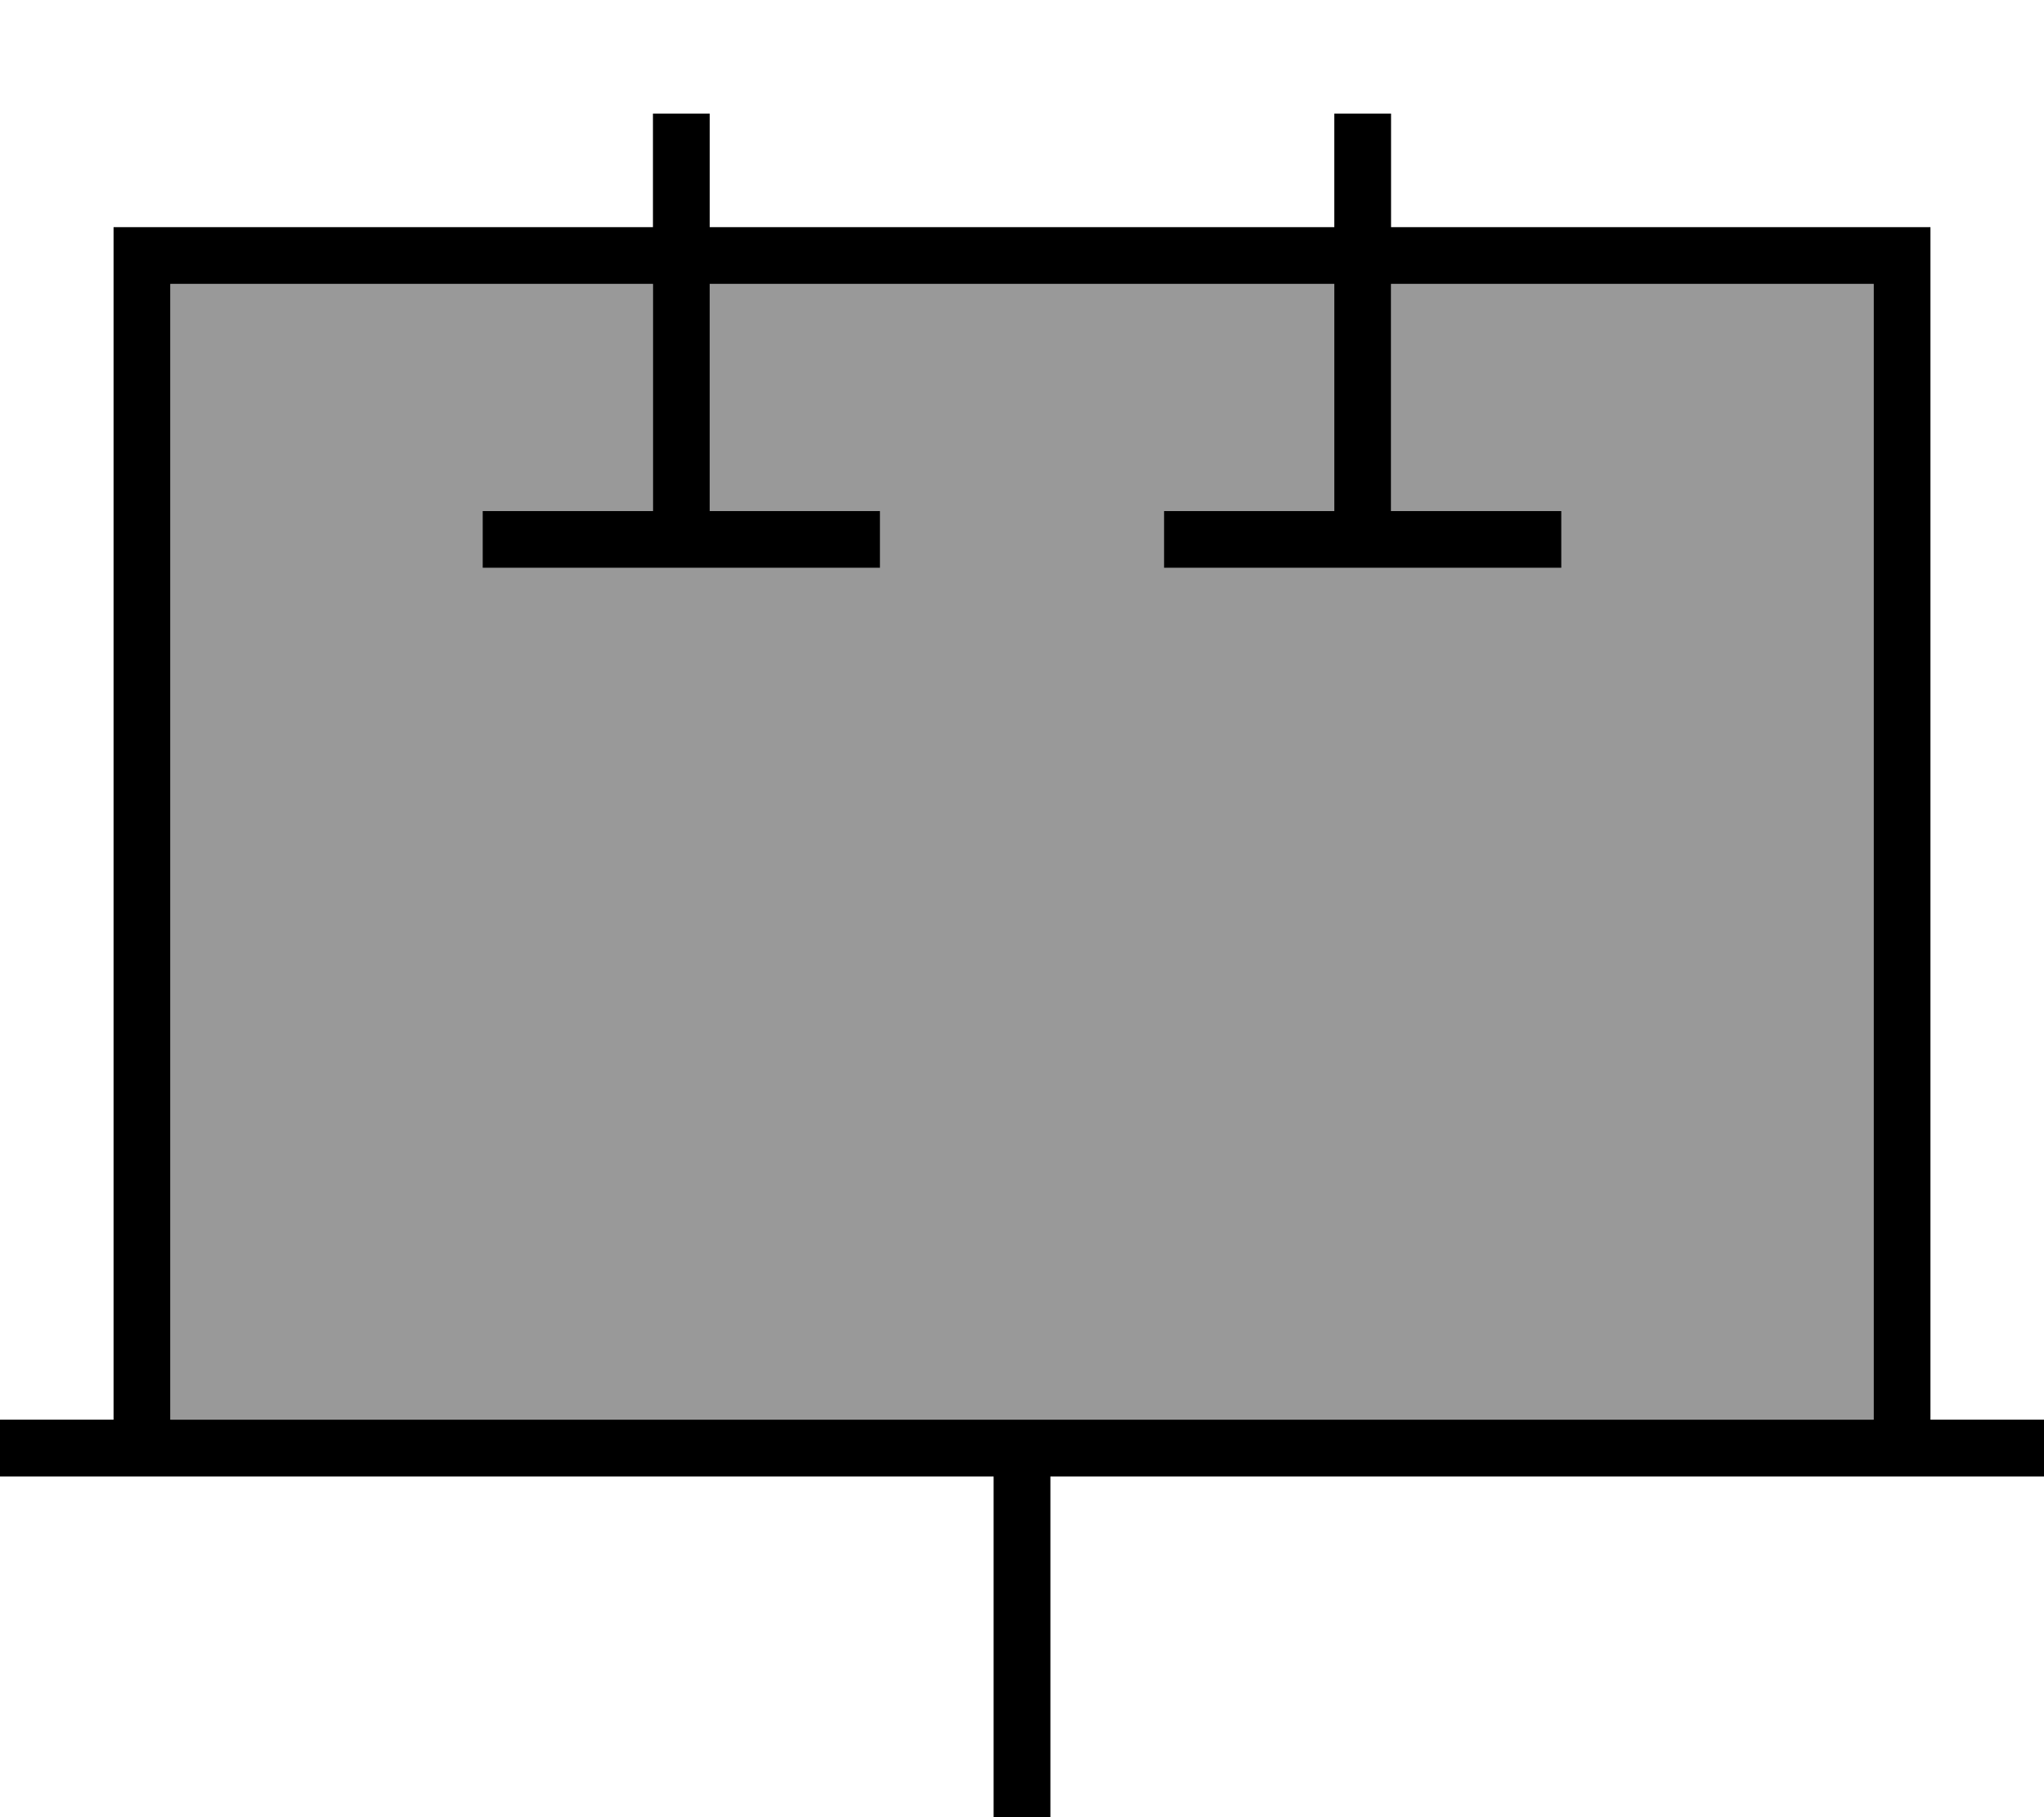 <svg fill="currentColor" xmlns="http://www.w3.org/2000/svg" viewBox="0 0 576 512"><!--! Font Awesome Pro 7.0.1 by @fontawesome - https://fontawesome.com License - https://fontawesome.com/license (Commercial License) Copyright 2025 Fonticons, Inc. --><path opacity=".4" fill="currentColor" d="M48 80l0 320 480 0 0-320-136 0 0 64 48 0 0 16-112 0 0-16 48 0 0-64-176 0 0 64 48 0 0 16-112 0 0-16 48 0 0-64-136 0z"/><path fill="currentColor" d="M392 32l0 32 152 0 0 336 32 0 0 16-280 0 0 96-16 0 0-96-280 0 0-16 32 0 0-336 152 0 0-32 16 0 0 32 176 0 0-32 16 0zM280 400l248 0 0-320-136 0 0 64 48 0 0 16-112 0 0-16 48 0 0-64-176 0 0 64 48 0 0 16-112 0 0-16 48 0 0-64-136 0 0 320 232 0z"/></svg>